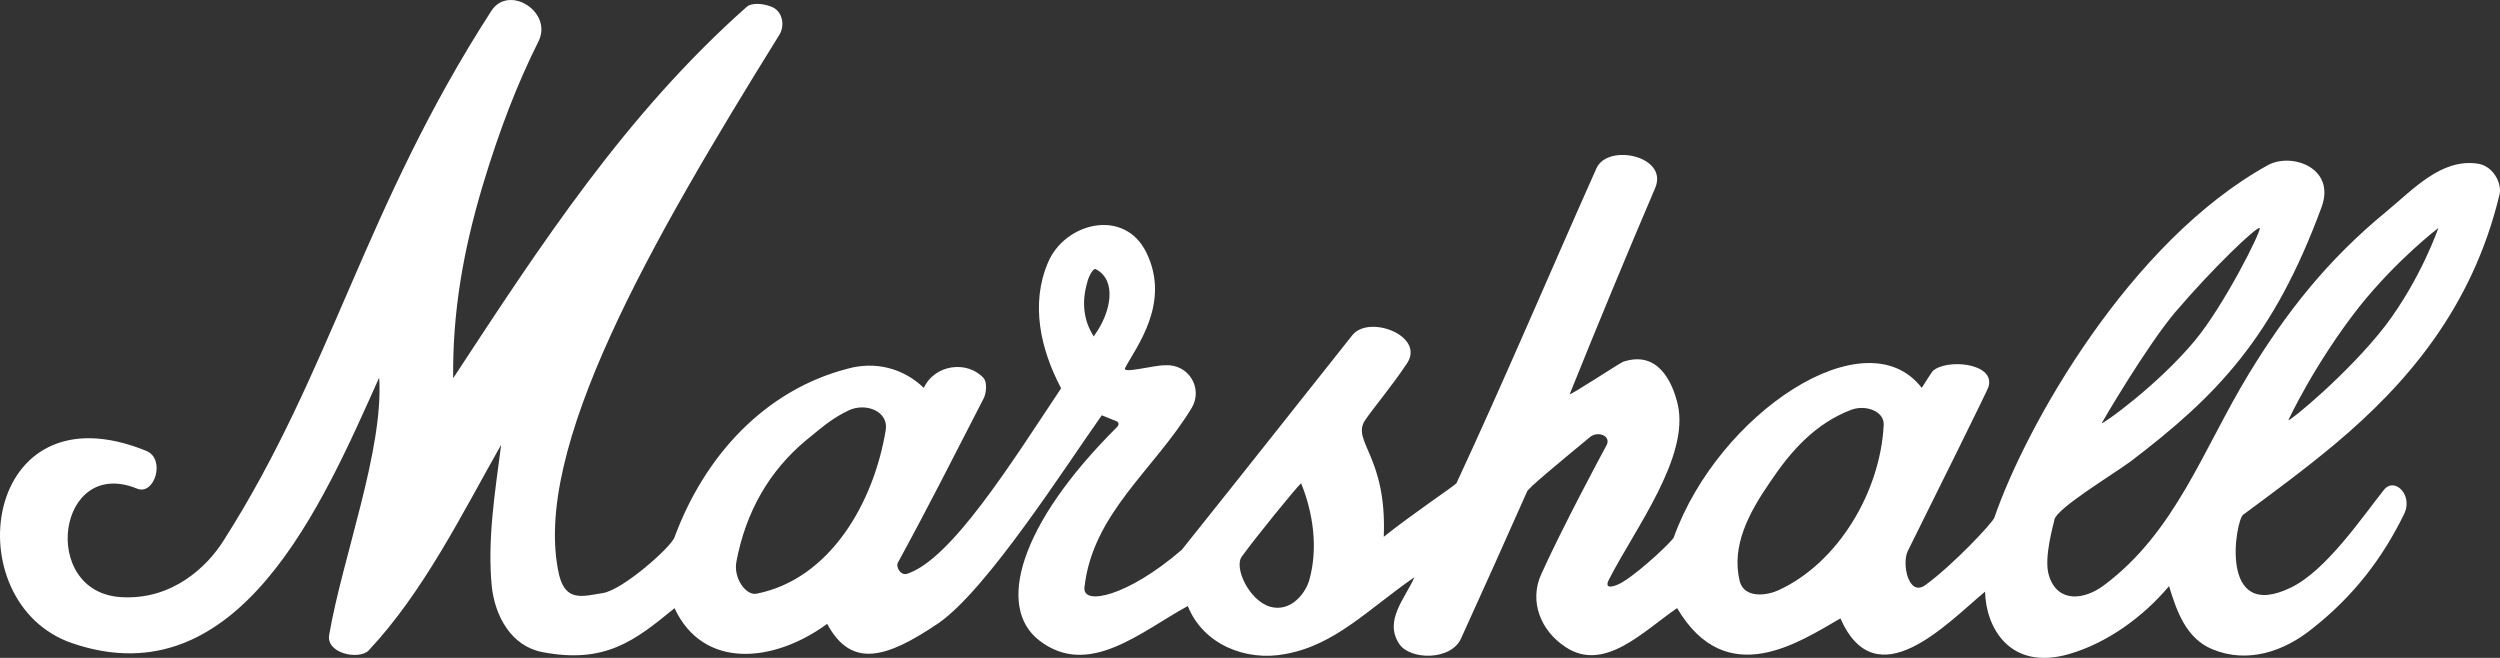 <svg width="95" height="25" viewBox="0 0 95 25" fill="none" xmlns="http://www.w3.org/2000/svg">
<rect x="0" y="0" width="95" height="25" fill="#333333" stroke="none"/>
<path fill-rule="evenodd" clip-rule="evenodd" d="M28.746 22.561C31.533 22.012 33.204 19.119 33.66 16.329C33.761 15.625 32.9 15.286 32.242 15.598C31.659 15.886 31.405 16.094 30.645 16.719C29.227 17.893 28.34 19.457 27.985 21.334C27.859 21.961 28.341 22.639 28.746 22.561ZM48.264 23.055C48.986 23.264 49.568 22.639 49.746 22.065C50.1 20.839 49.898 19.484 49.442 18.363C49.239 18.545 47.694 20.448 47.187 21.152C46.883 21.57 47.466 22.821 48.264 23.055ZM66.11 22.09C66.287 22.742 67.123 22.639 67.579 22.43C69.859 21.387 71.455 18.676 71.581 16.146C71.607 15.626 70.897 15.365 70.34 15.574C68.997 16.095 68.086 17.086 67.25 18.336C66.465 19.484 65.78 20.735 66.11 22.09ZM86.958 15.965C86.984 16.043 89.238 14.191 90.631 12.393C92 10.594 92.657 8.664 92.657 8.664C92.657 8.664 91.112 9.837 89.668 11.636C87.946 13.826 86.958 15.965 86.958 15.965ZM41.563 12.784L41.614 12.705C42.222 11.845 42.45 10.646 41.639 10.228C41.538 10.177 41.361 10.515 41.31 10.75C41.108 11.454 41.158 12.158 41.563 12.784ZM40.322 14.755C39.537 13.268 39.157 11.559 39.816 9.994C40.449 8.456 42.729 7.882 43.565 9.603C44.502 11.532 43.159 13.201 42.754 13.983C42.627 14.218 43.818 13.879 44.274 13.879C45.186 13.827 45.718 14.766 45.288 15.495C43.869 17.842 41.513 19.511 41.209 22.326C41.133 23.031 42.855 22.665 44.908 20.892C44.959 20.84 48.606 16.252 51.393 12.732C52.026 11.95 54.154 12.758 53.47 13.801C52.862 14.714 52.254 15.417 51.874 15.966C51.342 16.774 52.71 17.321 52.583 20.398C53.622 19.563 55.294 18.442 55.344 18.364C57.093 14.61 58.942 10.255 60.664 6.397C61.094 5.432 63.426 5.927 62.893 7.152C61.785 9.747 60.704 12.355 59.651 14.974C59.6 15.078 61.5 13.826 61.677 13.748C62.994 13.305 63.551 14.504 63.754 15.365C64.21 17.372 62.133 20.084 61.145 22.013C60.892 22.483 61.475 22.247 61.703 22.091C62.412 21.649 63.577 20.527 63.602 20.423C65.3 15.704 70.898 11.976 73.026 14.739C73.178 14.505 73.406 14.139 73.431 14.114C73.912 13.618 75.862 13.774 75.558 14.713C75.558 14.766 73.532 18.859 72.493 20.945C72.265 21.414 72.519 22.718 73.178 22.222C74.217 21.466 75.736 19.849 75.787 19.667C76.978 16.2 80.93 9.16 86.198 6.266C87.086 5.796 88.757 6.37 88.225 7.856C86.39 12.848 84.231 15.043 80.981 17.522C80.922 17.567 80.883 17.59 80.844 17.618C80.159 18.111 78.164 19.321 78.067 19.745C78.067 19.824 77.637 21.204 77.864 21.883C78.194 22.926 79.207 22.796 79.941 22.247C82.677 20.215 83.716 17.06 85.464 14.192C86.882 11.871 88.428 9.89 90.682 8.039C91.721 7.179 92.759 6.032 94.128 6.214C94.735 6.292 95.065 6.944 94.989 7.361C93.95 11.741 91.392 14.635 88.757 16.851C87.542 17.868 86.326 18.754 85.236 19.563C84.958 19.771 84.274 23.682 87.06 22.325C88.403 21.674 89.77 19.64 90.582 18.624C90.987 18.102 91.696 18.806 91.367 19.511C90.531 21.231 89.416 22.665 87.896 23.864C86.782 24.777 85.388 25.221 84.071 24.672C83.057 24.256 82.703 23.186 82.424 22.273C81.436 23.447 80.068 24.437 78.624 24.854C76.37 25.506 75.459 23.838 75.433 22.482C74.014 23.655 71.304 26.601 69.936 23.499C68.391 24.385 65.605 26.288 63.73 23.108C62.437 23.994 60.968 25.558 59.499 24.593C58.536 23.968 58.106 22.846 58.562 21.83C59.373 20.031 60.942 17.11 61.044 16.929C61.247 16.563 60.715 16.355 60.411 16.616C59.12 17.684 58.08 18.544 58.03 18.675C57.371 20.162 56.18 22.82 55.523 24.255C55.143 25.115 53.572 25.088 53.167 24.463C52.584 23.577 53.395 22.742 53.749 21.934C51.976 23.16 50.735 24.515 48.835 24.854C47.34 25.141 45.719 24.489 45.136 23.029C43.363 23.994 41.362 25.792 39.487 24.333C37.866 23.081 38.702 19.952 42.451 16.224C42.523 16.149 42.523 16.079 42.451 16.016L41.868 15.781C40.5 17.71 37.511 22.403 35.662 23.681C33.661 25.037 32.344 25.401 31.432 23.706C29.406 25.193 26.72 25.454 25.631 23.108L25.605 23.133C24.136 24.333 22.996 25.245 20.59 24.776C19.424 24.541 18.816 23.42 18.689 22.299C18.512 20.5 18.816 18.675 19.044 16.902C17.55 19.535 16.105 22.482 14.003 24.724C13.623 25.088 12.382 24.827 12.509 24.124C13.015 21.178 14.586 17.085 14.409 14.347C12.281 19.093 9.089 26.627 2.731 24.437C-1.727 22.898 -0.689 14.582 5.568 17.137C6.302 17.45 5.872 18.832 5.213 18.57C2.173 17.32 1.489 22.482 4.58 22.69C6.53 22.82 7.873 21.543 8.506 20.526C12.61 14.086 13.851 7.881 18.664 0.425C19.323 -0.618 21.02 0.451 20.463 1.572C19.678 3.136 18.994 4.883 18.335 7.073C17.6 9.549 17.195 11.844 17.22 14.373C20.538 9.315 23.756 4.361 28.366 0.268C28.569 0.086 28.999 0.138 29.278 0.242C29.759 0.399 29.835 0.998 29.607 1.337C24.769 9.133 20.158 17.11 21.248 21.855C21.501 22.873 22.134 22.663 22.919 22.534C23.679 22.404 25.478 20.812 25.63 20.422C26.77 17.32 29.076 14.817 32.217 14.009C33.255 13.722 34.319 13.983 35.104 14.739C35.535 13.826 36.776 13.696 37.384 14.374C37.511 14.531 37.485 14.922 37.384 15.13C36.244 17.347 35.256 19.301 34.116 21.387C34.04 21.543 34.218 21.882 34.471 21.804C36.142 21.257 38.397 17.648 40.322 14.755ZM79.865 16.082C79.915 16.121 81.993 14.635 83.386 12.966C84.501 11.636 85.944 8.769 85.868 8.664C85.742 8.613 84.121 10.151 82.651 11.871C81.537 13.2 79.865 16.068 79.865 16.082Z" fill="white"/>
</svg>
